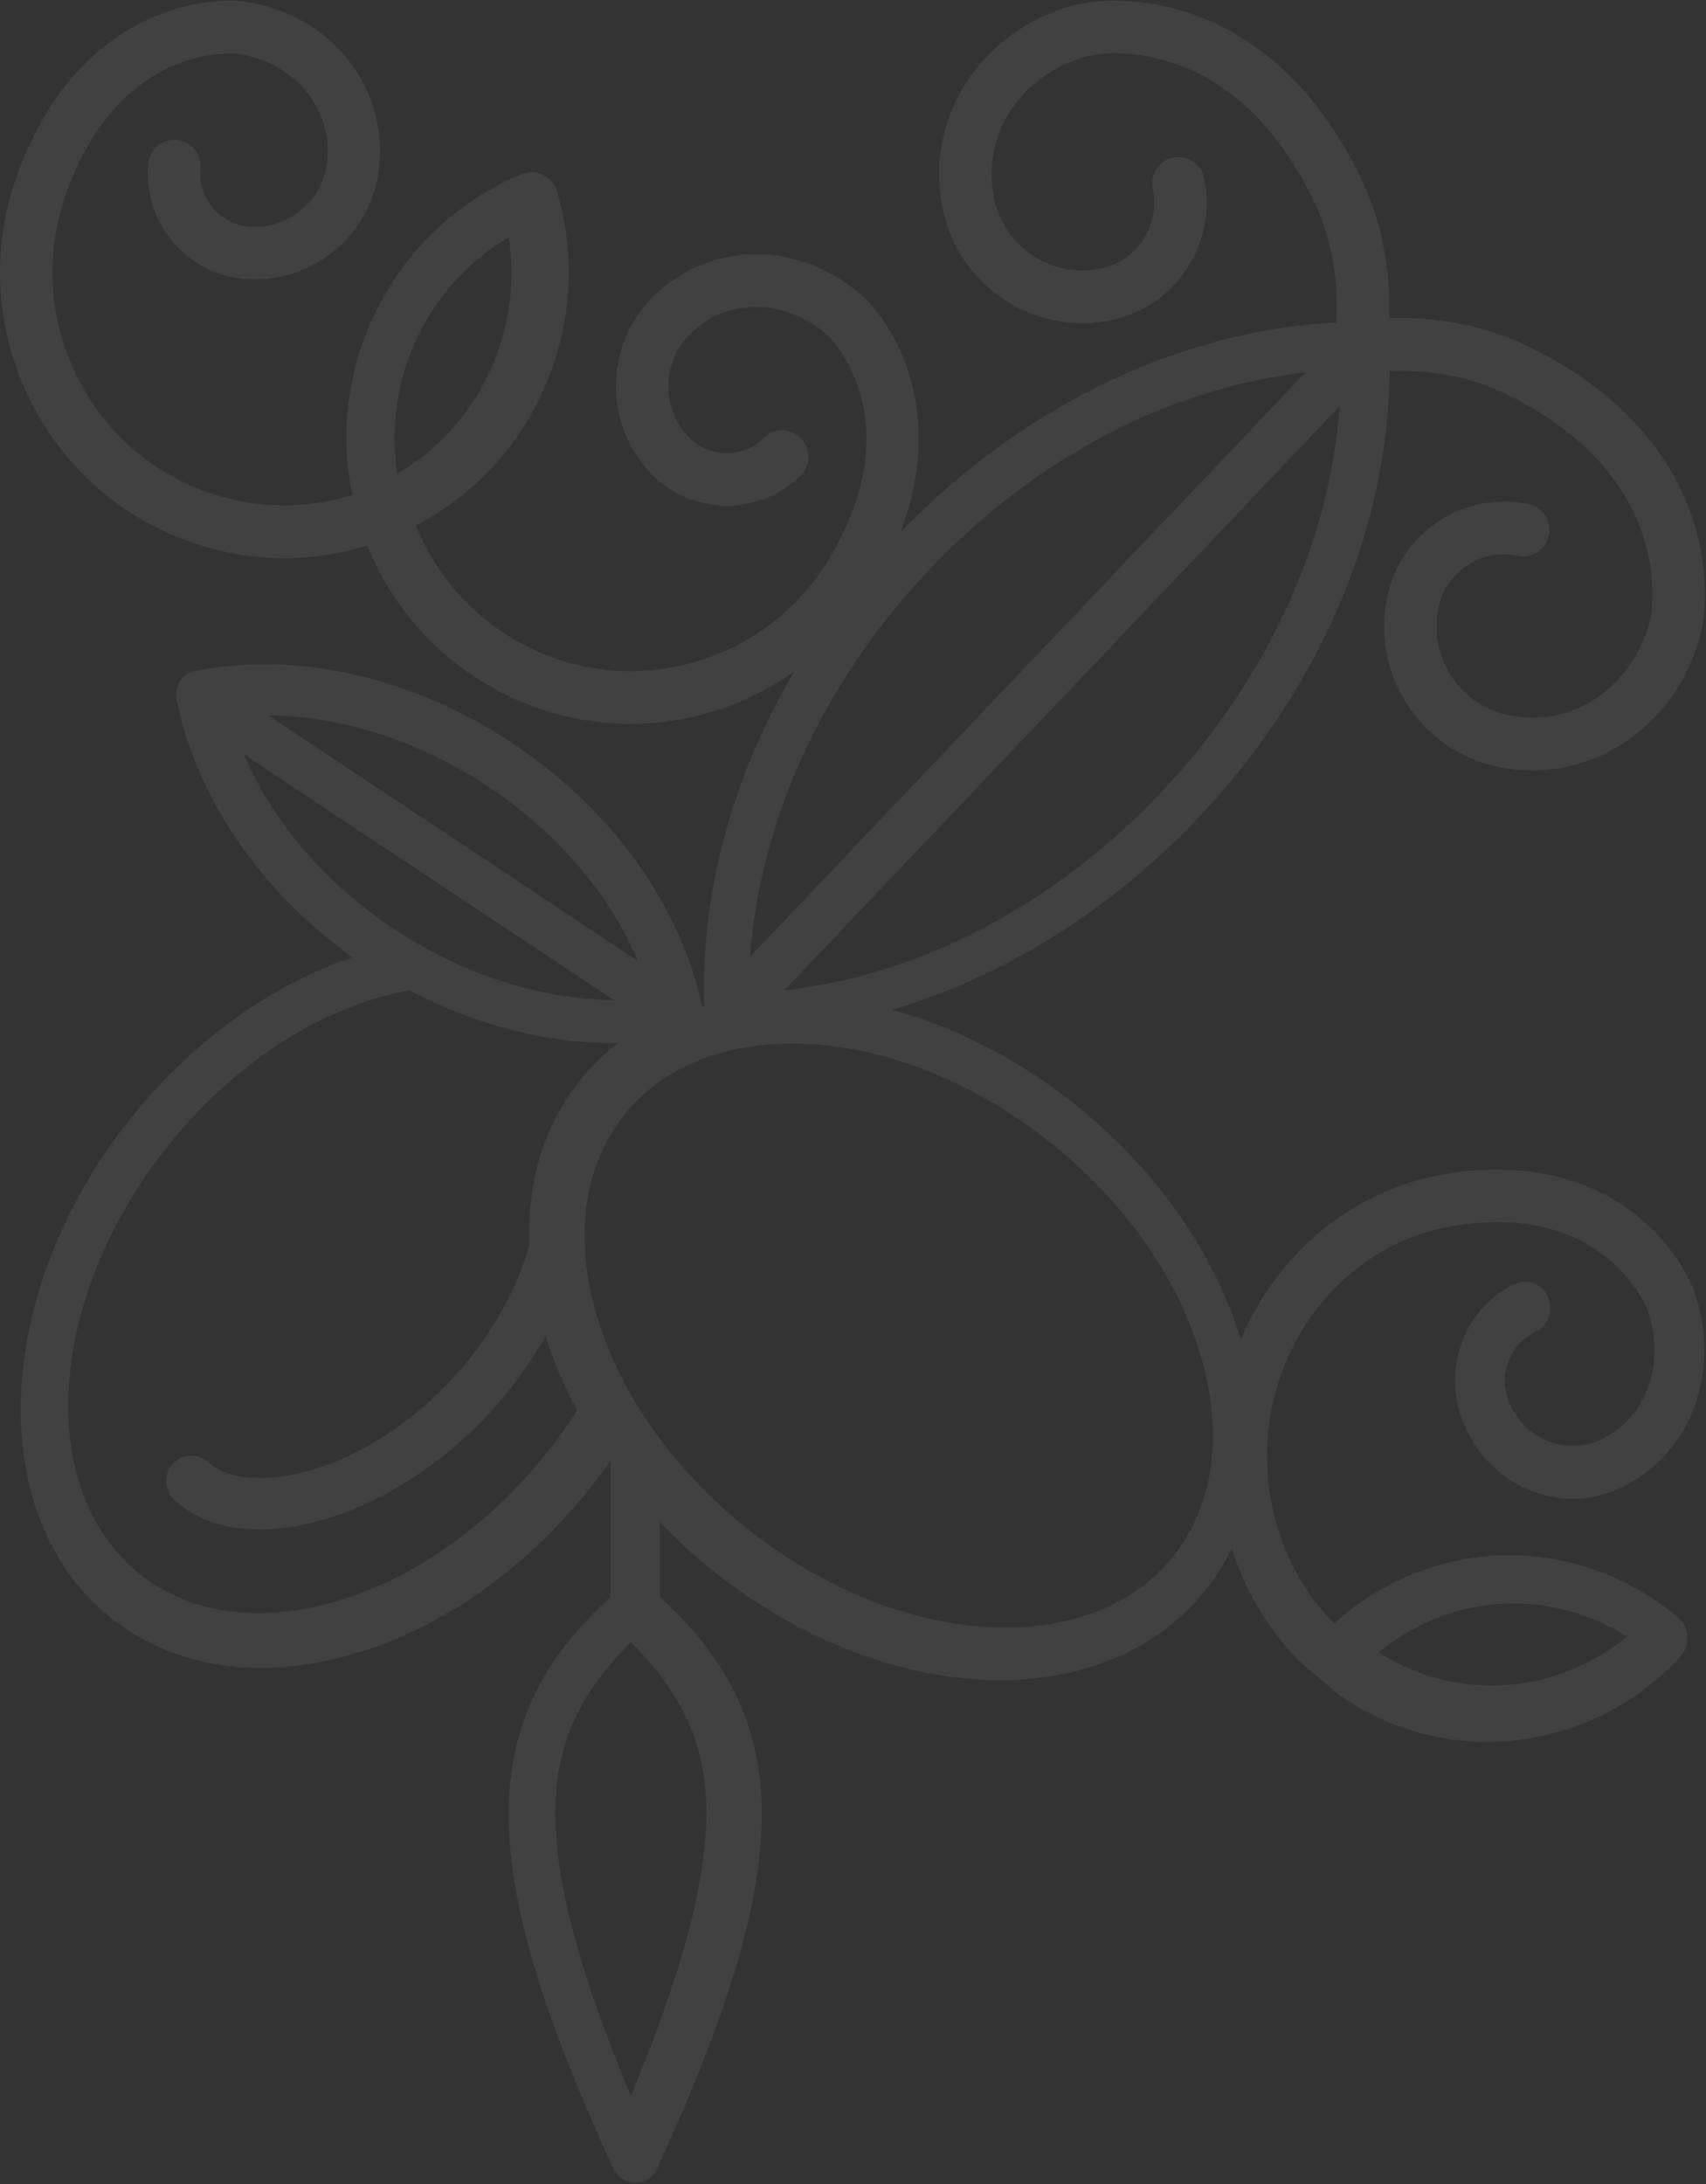<?xml version="1.0" encoding="UTF-8"?>
<svg width="1182px" height="1513px" viewBox="0 0 1182 1513" version="1.1" xmlns="http://www.w3.org/2000/svg" xmlns:xlink="http://www.w3.org/1999/xlink">
    <rect x="0" y="0" width="1182" height="1513" fill="#333333" stroke="none"/>
    <!-- Generator: Sketch 55.2 (78181) - https://sketchapp.com -->
    <title>Fill 1</title>
    <desc>Created with Sketch.</desc>
    <g id="Symbols" stroke="none" stroke-width="1" fill="none" fill-rule="evenodd" opacity="0.071">
        <g id="newsletter" transform="translate(0, 25)" fill="#FEFEFE">
            <g transform="translate(0, -350)" id="Group-20">
                <g>
                    <g id="Fill-1">
                        <path d="M296.491,545.021 C310.458,521.732 329.609,502.853 352.473,489.372 C356.536,515.787 354.106,542.711 345.029,568.349 C331.878,605.474 306.575,634.728 275.251,653.242 C269.735,617.028 276.258,578.743 296.491,545.021 L296.491,545.021 Z M904.5,583.012 L519.75,987.672 C526.568,892.624 570.662,796.622 644.415,719.063 C718.054,641.619 811.101,593.372 904.5,583.012 L904.5,583.012 Z M803.485,875.009 C729.85,952.478 636.798,1000.723 543.375,1011.082 L928.125,606.422 C921.307,701.494 877.206,797.482 803.485,875.009 L803.485,875.009 Z M833.226,1268.753 C847.626,1321.752 840.119,1369.842 812.087,1404.142 C786.602,1435.354 745.631,1452.528 696.728,1452.528 C636.531,1452.528 570.334,1426.791 515.126,1381.895 C448.718,1327.909 409.765,1256.441 405.42,1192.875 C405.526,1191.446 405.411,1190.046 405.17,1188.675 C403.623,1153.895 412.592,1121.667 433.347,1096.255 C458.831,1065.062 499.802,1047.869 548.714,1047.869 C608.902,1047.869 675.089,1073.616 730.317,1118.512 C781.709,1160.272 818.258,1213.635 833.226,1268.753 L833.226,1268.753 Z M397.597,1305.553 C391.818,1314.341 385.477,1323.081 378.775,1331.487 C337.709,1382.962 285.075,1419.723 230.558,1435.011 C178.103,1449.744 130.393,1442.564 96.2,1414.898 C23.792,1356.339 32.756,1223.616 116.181,1119.038 C162.19,1061.379 223.181,1022.043 283.573,1011.082 C328.489,1034.632 377.188,1047.546 423.939,1047.546 C425.507,1047.546 427.057,1047.469 428.625,1047.441 C418.786,1054.908 409.86,1063.466 402.065,1073.097 C376.37,1104.851 365.144,1144.829 366.788,1187.506 C357.805,1220.036 338.546,1253.264 312.3,1281.227 C247.792,1349.992 168.683,1361.02 144.652,1338.149 C137.636,1331.506 126.581,1331.774 119.917,1338.858 C113.291,1345.923 113.605,1357.076 120.621,1363.767 C135.488,1377.869 156.202,1384.541 179.824,1384.541 C228.932,1384.541 290.512,1355.755 337.738,1305.409 C353.546,1288.56 367.131,1269.931 378.043,1250.545 C383.471,1267.796 390.782,1285.057 399.888,1302.001 L397.597,1305.553 Z M168.75,847.211 L425.25,1017.77 C374.091,1017.278 320.108,999.89 272.932,968.535 C224.882,936.563 188.506,893.767 168.75,847.211 L168.75,847.211 Z M442.125,991.016 L185.625,820.457 C236.421,820.968 290.802,838.348 337.937,869.698 C385.995,901.664 422.366,944.465 442.125,991.016 L442.125,991.016 Z M1055.067,1435.947 C1080.885,1437.067 1105.45,1444.94 1127.25,1458.754 C1107.162,1475.224 1083.65,1486.159 1058.138,1490.535 C1022.142,1496.718 986.06,1489.299 955.125,1469.679 C983.631,1446.283 1018.622,1434.362 1055.067,1435.947 L1055.067,1435.947 Z M489.208,1572.928 C491.251,1621.849 474.571,1687.267 437.058,1776.925 C399.554,1687.267 382.874,1621.849 384.917,1572.928 C386.682,1530.653 402.034,1497.853 437.058,1462.561 C472.091,1497.853 487.443,1530.653 489.208,1572.928 L489.208,1572.928 Z M130.695,700.019 C152.383,707.813 174.805,711.692 197.169,711.692 C216.522,711.692 235.818,708.713 254.533,702.93 C270.332,742.267 298.195,775.313 334.939,797.692 C366.117,816.681 401.098,826.42 436.641,826.42 C452.383,826.42 468.239,824.505 483.933,820.646 C508.118,814.68 530.444,804.271 550.226,790.3 C507.308,863.248 485.286,943.781 487.926,1022.313 C487.478,1022.447 487.011,1022.533 486.573,1022.648 C471.679,952.534 424.33,886.317 356.083,840.525 C302.883,804.817 241.498,785.167 183.257,785.167 C166.705,785.167 150.487,786.747 135.05,789.869 C126.283,791.64 120.604,800.201 122.319,809.02 C135.688,877.191 179.912,941.914 244.271,988.175 C187.745,1007.154 133.192,1046.377 90.654,1099.571 C-5.064,1219.317 -11.629,1374.302 76.008,1445.058 C105.024,1468.48 141.034,1480.441 180.808,1480.441 C200.447,1480.441 220.991,1477.52 242.05,1471.64 C303.712,1454.394 362.849,1413.391 408.578,1356.194 C413.476,1350.056 418.117,1343.745 422.595,1337.368 L423.1,1338.096 L423.1,1431.039 C388.968,1462.716 355.521,1504.533 352.624,1571.88 C349.956,1633.836 372.225,1712.531 424.854,1827.019 C424.92,1827.182 425.035,1827.316 425.111,1827.469 C425.397,1828.063 425.749,1828.609 426.093,1829.164 C426.388,1829.624 426.655,1830.084 426.969,1830.495 C427.322,1830.955 427.732,1831.367 428.122,1831.798 C428.522,1832.219 428.913,1832.66 429.342,1833.033 C429.733,1833.378 430.161,1833.675 430.581,1833.971 C431.105,1834.354 431.61,1834.718 432.172,1835.034 C432.324,1835.121 432.439,1835.235 432.591,1835.322 C432.896,1835.475 433.22,1835.551 433.544,1835.695 C434.097,1835.944 434.659,1836.183 435.24,1836.375 C435.764,1836.538 436.289,1836.662 436.813,1836.777 C437.365,1836.892 437.908,1836.988 438.461,1837.055 C439.014,1837.122 439.557,1837.122 440.1,1837.122 C440.653,1837.122 441.196,1837.122 441.749,1837.055 C442.311,1836.988 442.844,1836.892 443.388,1836.777 C443.921,1836.662 444.436,1836.538 444.969,1836.375 C445.541,1836.183 446.103,1835.954 446.666,1835.705 C446.98,1835.561 447.304,1835.475 447.618,1835.322 C447.771,1835.235 447.895,1835.111 448.047,1835.025 C448.59,1834.718 449.095,1834.354 449.62,1833.981 C450.039,1833.675 450.468,1833.378 450.858,1833.033 C451.297,1832.65 451.678,1832.219 452.078,1831.798 C452.478,1831.367 452.878,1830.955 453.231,1830.495 C453.555,1830.074 453.831,1829.614 454.117,1829.164 C454.46,1828.609 454.803,1828.063 455.089,1827.469 C455.175,1827.316 455.289,1827.182 455.365,1827.019 C507.975,1712.531 530.253,1633.836 527.585,1571.88 C525.165,1515.661 501.467,1477.233 473.842,1447.634 C468.382,1441.783 462.75,1436.363 457.109,1431.135 L457.109,1379.387 C467.467,1390.227 478.635,1400.655 490.67,1410.508 C551.541,1460.351 625.229,1488.963 692.827,1488.963 C752.03,1488.963 802.315,1467.188 834.36,1427.659 C841.888,1418.38 848.168,1408.344 853.352,1397.715 C862.862,1427.343 878.803,1453.992 900.148,1475.787 L927.068,1498.616 C966.489,1526.309 1013.629,1537.168 1060.625,1529.134 C1100.294,1522.364 1136.123,1502.839 1164.224,1472.665 C1164.443,1472.435 1164.586,1472.167 1164.796,1471.918 C1164.986,1471.688 1165.225,1471.506 1165.406,1471.267 C1165.577,1471.037 1165.682,1470.788 1165.835,1470.558 C1166.197,1470.032 1166.53,1469.486 1166.835,1468.94 C1167.102,1468.442 1167.35,1467.944 1167.578,1467.446 C1167.683,1467.197 1167.826,1466.977 1167.921,1466.728 C1168.093,1466.297 1168.188,1465.857 1168.322,1465.416 C1168.417,1465.119 1168.522,1464.832 1168.588,1464.545 C1168.846,1463.53 1169.027,1462.515 1169.112,1461.471 C1169.122,1461.27 1169.112,1461.069 1169.122,1460.868 C1169.17,1460.015 1169.151,1459.154 1169.084,1458.301 C1169.055,1457.966 1169.008,1457.641 1168.96,1457.315 C1168.865,1456.549 1168.712,1455.792 1168.522,1455.036 C1168.445,1454.739 1168.379,1454.461 1168.293,1454.184 C1167.979,1453.178 1167.607,1452.201 1167.121,1451.253 C1167.064,1451.139 1166.988,1451.052 1166.93,1450.937 C1166.502,1450.124 1165.987,1449.338 1165.415,1448.582 C1165.215,1448.295 1164.977,1448.046 1164.748,1447.777 C1164.51,1447.49 1164.291,1447.174 1164.024,1446.896 C1163.805,1446.676 1163.557,1446.523 1163.338,1446.303 C1163.109,1446.102 1162.938,1445.853 1162.7,1445.652 C1131.387,1419.232 1093.615,1404.361 1053.46,1402.618 C1005.891,1400.569 960.324,1417.269 924.304,1449.731 C900.691,1425.667 885.102,1394.373 879.775,1359.555 C866.321,1271.668 923.075,1188.607 1006.301,1174.397 C1111.901,1156.356 1141.297,1231.679 1141.555,1232.445 C1147.806,1250.343 1147.892,1269.351 1141.841,1285.974 C1135.828,1302.512 1124.002,1315.468 1108.546,1322.544 C1096.797,1327.907 1083.781,1328.137 1071.879,1323.167 C1059.987,1318.197 1050.63,1308.64 1045.541,1296.24 C1041.844,1287.21 1041.691,1277.203 1045.112,1268.058 C1045.141,1267.962 1045.179,1267.876 1045.217,1267.78 C1048.667,1258.769 1055.222,1251.683 1063.684,1247.815 C1072.422,1243.812 1076.434,1233.077 1072.651,1223.846 C1068.858,1214.606 1058.701,1210.363 1049.953,1214.366 C1032.953,1222.142 1019.803,1236.438 1013.009,1254.652 C1006.196,1272.855 1006.51,1292.764 1013.867,1310.718 C1022.624,1332.053 1038.709,1348.514 1059.187,1357.056 C1079.655,1365.607 1102.057,1365.234 1122.259,1355.983 C1146.538,1344.885 1164.234,1324.795 1173.505,1300.597 C1182.844,1276.197 1183.625,1247.613 1173.953,1219.853 C1172.829,1216.607 1161.947,1187.429 1129.205,1163.432 C1105.488,1146.071 1063.97,1127.628 1000.793,1138.41 C951.366,1146.856 908.029,1175.105 878.727,1217.976 C871.152,1229.055 864.805,1240.805 859.622,1252.986 C841.679,1193.768 802.41,1137.185 748.266,1092.839 C708.531,1060.3 663.344,1036.897 617.948,1024.515 C694.266,1001.936 767.315,957.092 827.862,894.006 C913.517,804.778 961.982,692.013 962.734,581.939 C991.941,580.799 1020.051,586.392 1044.255,598.342 C1091.861,621.851 1123.135,653.604 1137.21,692.722 C1147.901,722.426 1145.119,747.955 1143.146,755.281 C1137.105,777.736 1123.831,796.735 1105.783,808.781 C1087.773,820.799 1066.143,824.936 1044.884,820.416 C1011.142,813.243 989.482,779.833 996.619,745.925 C1001.908,720.769 1026.578,704.625 1051.621,709.939 C1061.416,712.027 1071.041,705.726 1073.118,695.872 C1075.186,686.028 1068.916,676.357 1059.12,674.279 C1014.515,664.799 970.558,693.564 961.134,738.389 C949.861,791.956 984.07,844.748 1037.384,856.076 C1045.589,857.819 1053.755,858.662 1061.788,858.662 C1115.15,858.652 1162.871,821.584 1178.155,764.809 C1181.91,750.885 1184.683,717.437 1171.314,680.321 C1163.49,658.574 1151.265,638.388 1134.961,620.367 C1115.646,598.984 1090.508,580.56 1060.254,565.631 C1030.409,550.894 996.476,544.277 962.43,545.397 C963.554,511.183 956.969,477.093 942.304,447.101 C927.439,416.698 909.115,391.437 887.827,372.017 C869.894,355.642 849.816,343.357 828.176,335.485 C791.242,322.05 757.948,324.846 744.093,328.619 C679.077,346.296 640.037,407.122 653.272,470.083 C658.732,496.034 673.921,518.298 696.038,532.767 C718.164,547.245 744.569,552.187 770.383,546.7 C791.995,542.122 810.529,529.348 822.583,510.742 C834.627,492.146 838.753,469.949 834.189,448.231 C832.112,438.397 822.497,432.086 812.692,434.174 C802.886,436.252 796.626,445.923 798.703,455.767 C801.257,467.967 798.941,480.416 792.185,490.863 C785.42,501.301 775.024,508.473 762.893,511.049 C746.542,514.515 729.828,511.384 715.839,502.229 C701.832,493.065 692.217,478.97 688.768,462.547 C684.27,441.183 688.386,419.446 700.345,401.348 C712.323,383.211 731.238,369.872 753.574,363.801 C760.864,361.819 786.277,359.023 815.836,369.757 C854.762,383.901 886.36,415.329 909.754,463.179 C922.093,488.411 927.677,517.876 925.962,548.423 C817.704,553.728 708.55,606.041 623.685,693.976 C639.598,652.905 638.131,619.007 632.937,595.92 C623.713,554.868 601.092,533.274 598.538,530.947 C555.115,491.332 492.366,491.131 452.593,530.497 C418.555,564.156 418.117,619.371 451.621,653.566 C479.826,682.361 526.089,682.725 554.724,654.38 C561.861,647.323 561.956,635.784 554.933,628.611 C547.911,621.439 536.428,621.353 529.282,628.41 C514.893,642.659 491.642,642.468 477.473,627.999 C458.005,608.119 458.253,576.04 478.035,556.467 C490.651,543.99 507.27,537.277 524.889,537.583 C542.613,537.88 560.108,545.11 574.144,557.932 C574.754,558.478 632.652,615.502 574.401,712.113 C552.161,748.989 516.97,774.959 475.281,785.234 C433.601,795.519 390.435,788.863 353.739,766.513 C322.98,747.783 300.701,720.262 288.17,689.073 C332.27,665.986 365.612,627.663 382.45,580.349 C396.677,540.389 397.849,497.834 385.814,457.28 C385.718,456.974 385.556,456.715 385.461,456.409 C385.347,456.112 385.309,455.815 385.185,455.518 C385.07,455.222 384.889,454.992 384.765,454.724 C384.489,454.14 384.194,453.594 383.879,453.057 C383.574,452.55 383.241,452.062 382.898,451.611 C382.545,451.123 382.164,450.663 381.764,450.223 C381.364,449.783 380.954,449.371 380.506,448.978 C380.077,448.586 379.639,448.231 379.182,447.886 C378.705,447.542 378.219,447.207 377.714,446.9 C377.219,446.603 376.723,446.345 376.199,446.086 C375.665,445.847 375.151,445.617 374.608,445.416 C374.045,445.215 373.502,445.052 372.921,444.899 C372.368,444.755 371.816,444.631 371.244,444.545 C370.663,444.449 370.081,444.401 369.491,444.363 C368.89,444.324 368.309,444.315 367.699,444.343 C367.127,444.363 366.556,444.42 365.974,444.497 C365.355,444.583 364.745,444.707 364.116,444.851 C363.83,444.928 363.544,444.937 363.249,445.023 C362.944,445.119 362.677,445.272 362.391,445.378 C362.096,445.483 361.782,445.531 361.486,445.646 C322.589,461.848 290.457,489.589 268.569,525.882 C242.651,568.868 234.094,619.036 244.08,667.997 C212.082,677.879 176.777,677.87 142.921,665.699 C102.508,651.172 70.158,621.707 51.805,582.724 C33.452,543.741 31.308,499.903 45.763,459.301 C83.622,352.942 164.17,362.135 164.98,362.25 C183.733,365.122 200.352,374.21 211.758,387.836 C223.097,401.367 228.405,418.575 226.737,436.29 C225.46,449.735 219.047,461.886 208.68,470.485 C198.312,479.094 185.229,483.126 171.851,481.842 C151.735,479.918 136.937,461.906 138.852,441.691 C139.795,431.665 132.486,422.779 122.519,421.821 C112.552,420.873 103.69,428.208 102.747,438.234 C98.926,478.453 128.38,514.285 168.401,518.125 C191.423,520.328 213.94,513.395 231.778,498.591 C249.607,483.786 260.641,462.892 262.843,439.747 C268.131,383.901 228.414,335.093 170.431,326.225 C167.038,325.699 136.098,321.667 98.563,340.369 C80.744,349.246 64.707,361.771 50.9,377.581 C34.577,396.263 21.369,419.638 11.612,447.025 C-6.103,496.79 -3.482,550.53 19.016,598.304 C41.504,646.087 81.173,682.217 130.695,700.019 L130.695,700.019 Z"></path>
                    </g>
                </g>
            </g>
        </g>
    </g>
</svg>
